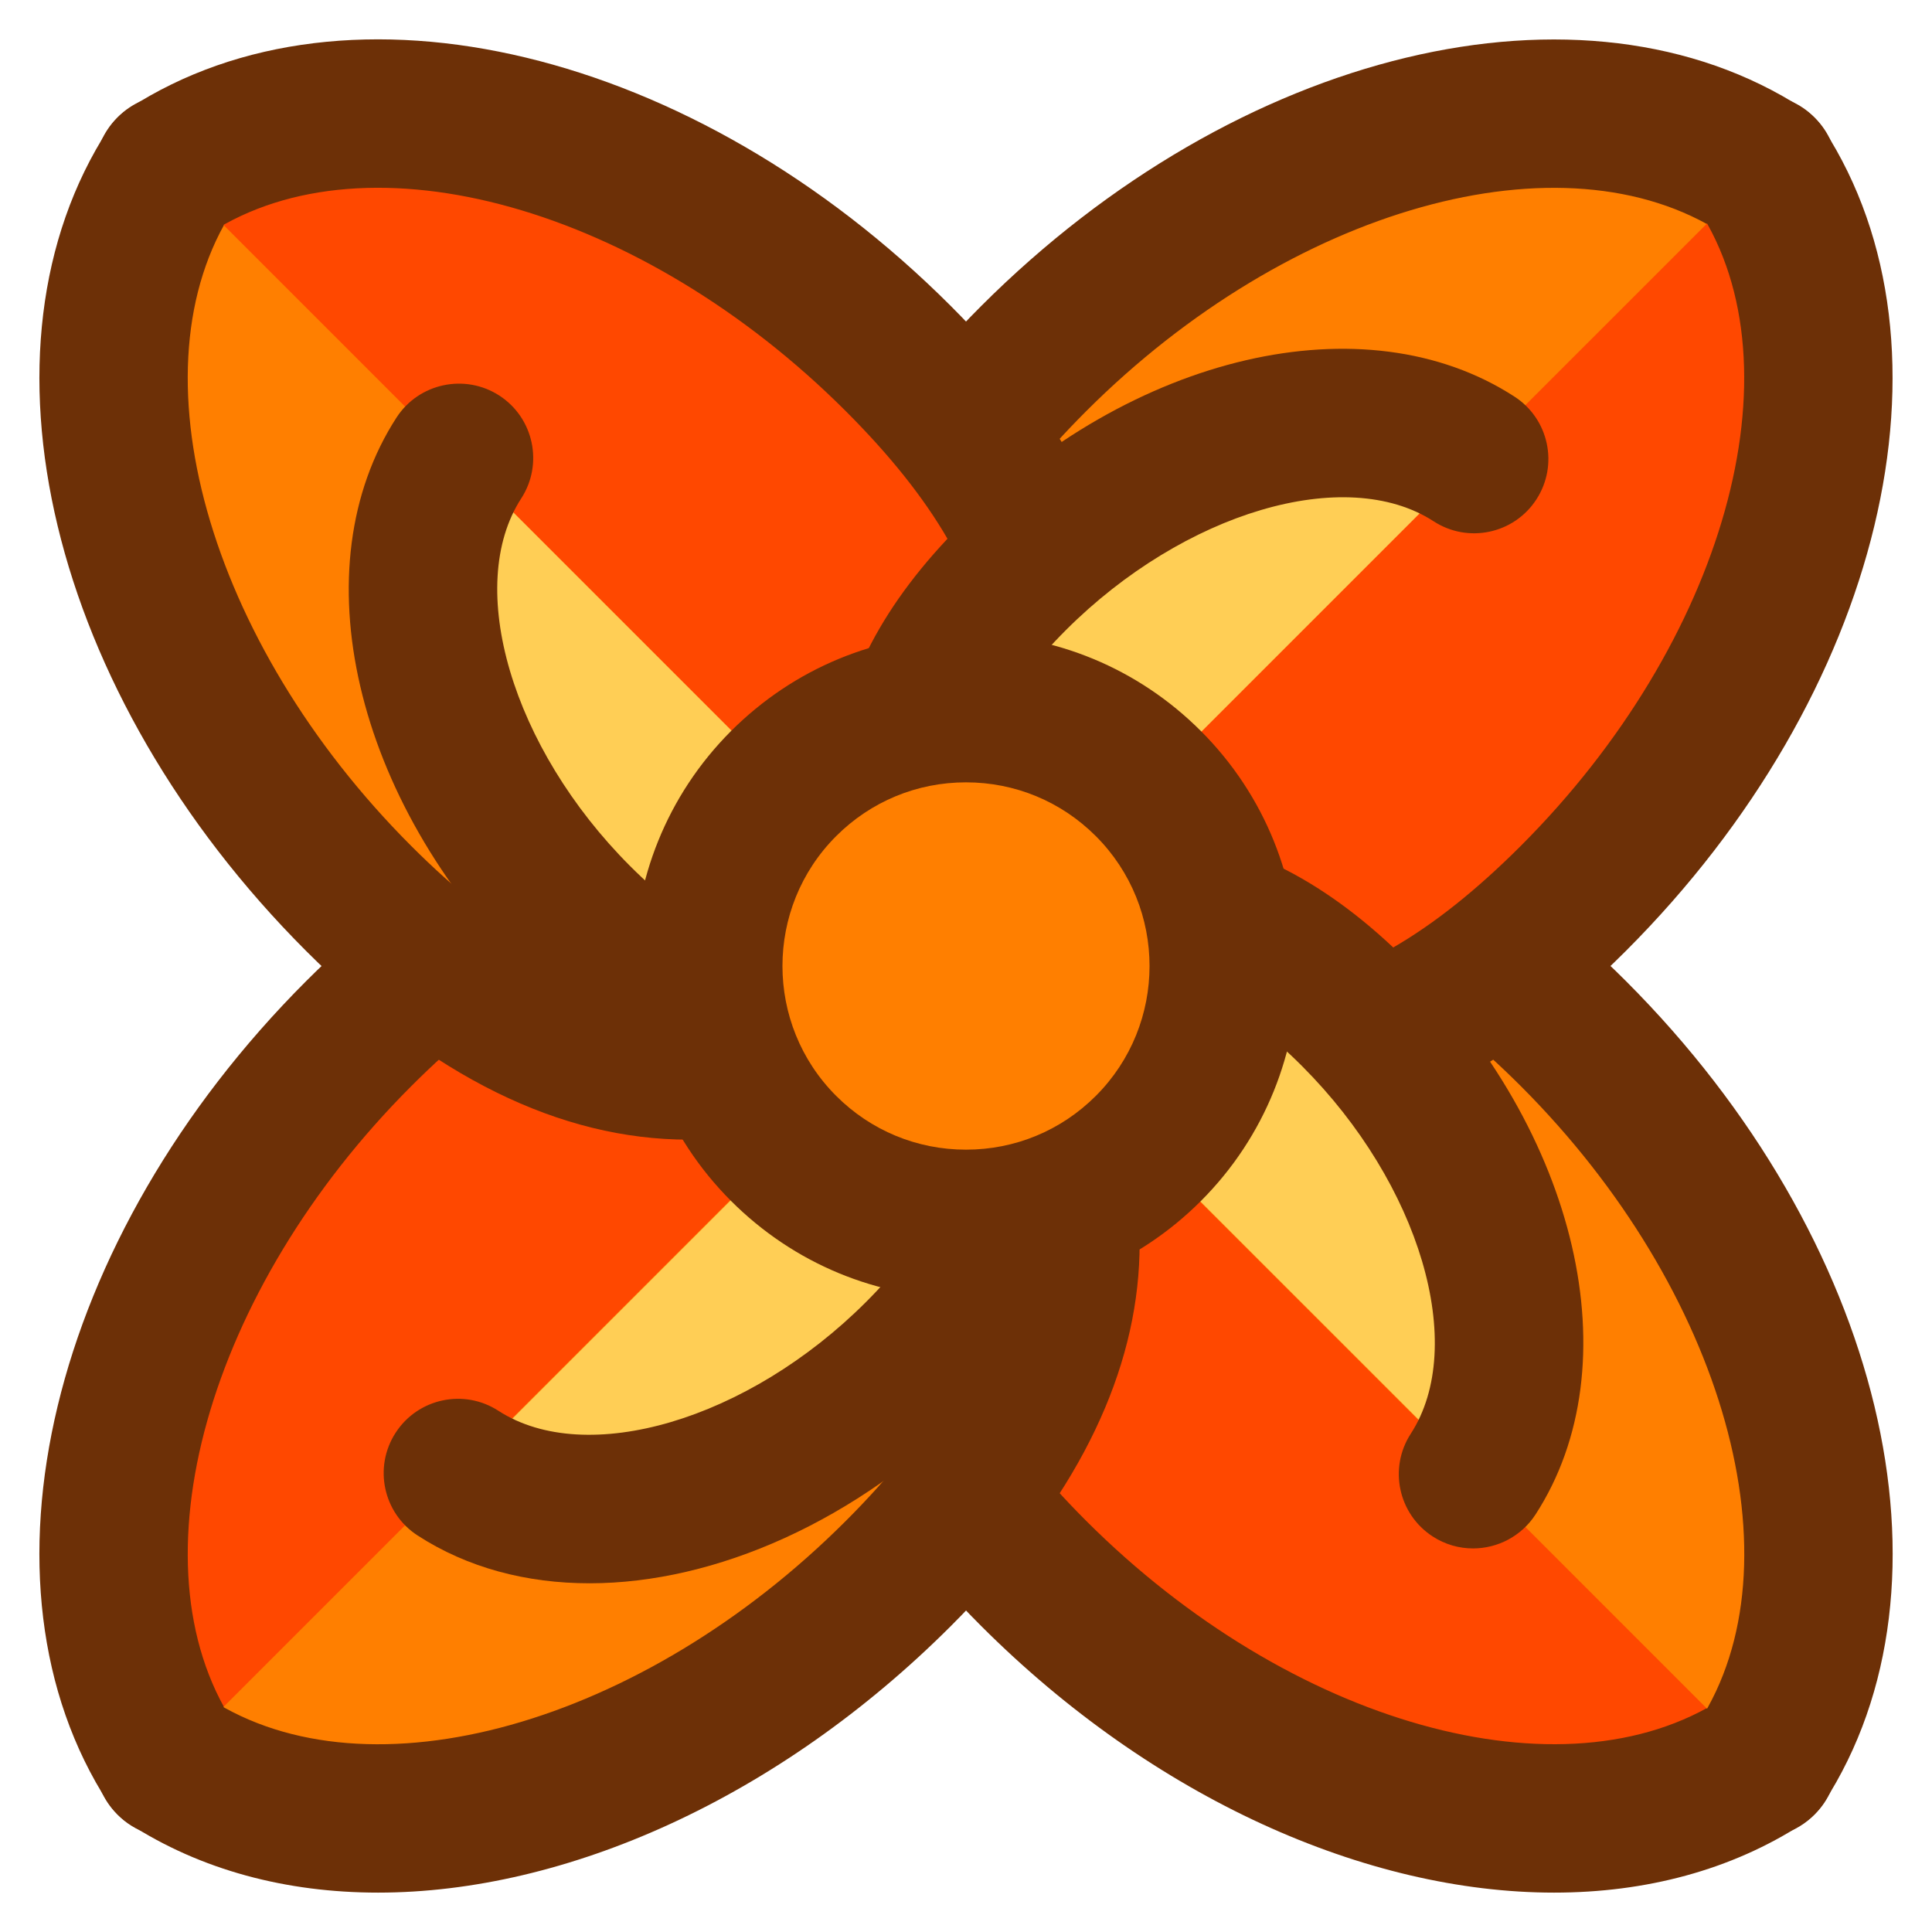 <?xml version="1.0" encoding="utf-8"?>
<!-- Generator: Adobe Illustrator 16.0.0, SVG Export Plug-In . SVG Version: 6.00 Build 0)  -->
<!DOCTYPE svg PUBLIC "-//W3C//DTD SVG 1.1//EN" "http://www.w3.org/Graphics/SVG/1.1/DTD/svg11.dtd">
<svg version="1.1" xmlns="http://www.w3.org/2000/svg" xmlns:xlink="http://www.w3.org/1999/xlink" x="0px" y="0px" width="65px"
	 height="65px" viewBox="0 0 65 65" enable-background="new 0 0 65 65" xml:space="preserve">
<g id="Layer_1">
	<g>
		<g>
			<path fill="#FF4800" d="M59.305,59.254c-6.246,4.047-16.682,1.526-24.531-6.321c-7.85-7.849-6.555-14.472-1.824-20.032"/>
			<path fill="#6D3007" d="M52.285,63.675c-6.312,0-13.471-3.167-19.279-8.975c-7.736-7.735-8.414-15.834-1.961-23.42
				c0.895-1.053,2.473-1.179,3.524-0.284s1.179,2.473,0.284,3.524c-4.755,5.589-4.234,10.723,1.688,16.645
				c6.871,6.868,16.072,9.443,21.404,5.991c1.159-0.751,2.707-0.42,3.457,0.738c0.751,1.159,0.421,2.707-0.738,3.457
				C58.243,62.921,55.364,63.675,52.285,63.675z"/>
		</g>
		<g>
			<g>
				<g>
					<g>
						<g>
							<g>
								<path fill="#FF7F00" d="M59.307,5.75c-6.252-4.051-16.686-1.53-24.533,6.318c-7.85,7.848-6.557,14.47-1.82,20.035"/>
								<path fill="#6D3007" d="M32.954,34.604c-0.707,0-1.41-0.299-1.905-0.88c-6.457-7.588-5.78-15.688,1.957-23.423
									c8.639-8.642,20.271-11.435,27.66-6.648c1.159,0.75,1.489,2.298,0.738,3.457c-0.751,1.158-2.3,1.489-3.457,0.738
									C52.61,4.393,43.41,6.967,36.541,13.836c-5.923,5.922-6.442,11.056-1.684,16.647c0.895,1.052,0.768,2.629-0.284,3.524
									C34.103,34.408,33.527,34.604,32.954,34.604z"/>
							</g>
						</g>
					</g>
				</g>
				<g>
					<g>
						<g>
							<path fill="#FF4800" d="M5.746,59.305c-4.047-6.248-1.527-16.682,6.322-24.529c7.846-7.849,14.471-6.557,20.033-1.824"/>
							<path fill="#6D3007" d="M5.748,61.805c-0.819,0-1.622-0.402-2.101-1.141c-4.784-7.388-1.986-19.019,6.653-27.656
								c7.735-7.738,15.834-8.415,23.421-1.961c1.052,0.895,1.179,2.473,0.284,3.524c-0.896,1.052-2.473,1.178-3.524,0.284
								c-5.592-4.758-10.727-4.235-16.645,1.688c-6.871,6.868-9.446,16.069-5.992,21.402c0.75,1.159,0.419,2.707-0.739,3.458
								C6.686,61.675,6.214,61.805,5.748,61.805z"/>
						</g>
						<g>
							<g>
								<path fill="#FF7F00" d="M5.695,59.252c6.25,4.051,16.684,1.53,24.531-6.318c7.85-7.848,6.557-14.471,1.82-20.035"/>
								<path fill="#6D3007" d="M12.72,63.675c-3.081,0-5.961-0.755-8.384-2.325c-1.159-0.751-1.489-2.299-0.738-3.457
									c0.751-1.161,2.301-1.489,3.457-0.738c5.334,3.455,14.534,0.883,21.404-5.988c5.924-5.922,6.442-11.057,1.685-16.647
									c-0.896-1.051-0.769-2.629,0.283-3.523c1.049-0.896,2.628-0.769,3.523,0.283c6.459,7.587,5.782,15.687-1.956,23.423
									C26.188,60.508,19.031,63.675,12.72,63.675z"/>
							</g>
						</g>
					</g>
					<g>
						<g>
							<g>
								<path fill="#FFCE55" d="M15.408,49.561c3.947,2.558,10.541,0.967,15.498-3.992c4.961-4.959,4.145-9.145,1.154-12.66"/>
								<path fill="#6D3007" d="M19.833,53.268c-2.119,0-4.107-0.522-5.784-1.609c-1.159-0.75-1.489-2.299-0.738-3.457
									c0.751-1.159,2.299-1.489,3.457-0.738c2.964,1.917,8.397,0.313,12.37-3.662c4.23-4.229,2.989-6.955,1.019-9.272
									c-0.895-1.052-0.768-2.63,0.284-3.524c1.053-0.894,2.631-0.767,3.524,0.284c4.375,5.144,3.916,10.843-1.291,16.049
									C28.833,51.179,24.071,53.268,19.833,53.268z"/>
							</g>
						</g>
					</g>
				</g>
			</g>
			<g>
				<g>
					<g>
						<g>
							<g>
								<path fill="#FF7F00" d="M5.748,5.694c-4.051,6.251-1.529,16.685,6.318,24.532c7.848,7.849,14.471,6.557,20.035,1.82"/>
								<path fill="#6D3007" d="M23.162,38.342c-4.302,0-8.637-2.12-12.863-6.348C1.659,23.354-1.137,11.722,3.65,4.335
									c0.751-1.16,2.3-1.49,3.457-0.738c1.159,0.751,1.489,2.299,0.738,3.457c-3.456,5.333-0.881,14.535,5.988,21.405
									c5.923,5.922,11.057,6.443,16.647,1.685c1.049-0.896,2.629-0.77,3.523,0.283c0.896,1.051,0.769,2.629-0.283,3.523
									C30.28,36.88,26.732,38.342,23.162,38.342z"/>
							</g>
						</g>
						<g>
							<path fill="#FF4800" d="M5.697,5.746c6.246-4.047,16.682-1.526,24.529,6.322c7.85,7.848,6.555,14.471,1.822,20.031"/>
							<path fill="#6D3007" d="M32.048,34.6c-0.573,0-1.148-0.195-1.619-0.596c-1.052-0.896-1.179-2.473-0.284-3.524
								c4.757-5.589,4.237-10.722-1.686-16.644c-6.87-6.87-16.071-9.444-21.402-5.992C5.899,8.597,4.351,8.264,3.6,7.105
								C2.849,5.946,3.179,4.398,4.338,3.648c7.384-4.788,19.017-1.989,27.656,6.652c7.737,7.735,8.415,15.833,1.959,23.419
								C33.458,34.301,32.755,34.6,32.048,34.6z"/>
						</g>
					</g>
					<g>
						<g>
							<g>
								<path fill="#FFCE55" d="M15.439,15.407c-2.557,3.947-0.965,10.542,3.994,15.5c4.959,4.959,9.143,4.144,12.658,1.151"/>
								<path fill="#6D3007" d="M26.455,36.941c-2.963,0.001-5.949-1.427-8.789-4.267c-5.764-5.763-7.583-13.597-4.325-18.627
									c0.751-1.157,2.301-1.487,3.458-0.739c1.158,0.751,1.489,2.299,0.739,3.458c-1.921,2.964-0.312,8.399,3.663,12.373
									c4.229,4.229,6.955,2.986,9.271,1.016c1.049-0.896,2.628-0.769,3.523,0.283c0.896,1.051,0.769,2.629-0.283,3.523
									C31.376,35.951,28.923,36.941,26.455,36.941z"/>
							</g>
						</g>
					</g>
				</g>
				<g>
					<g>
						<g>
							<g>
								<path fill="#FF7F00" d="M59.252,59.306c4.051-6.25,1.531-16.683-6.318-24.532c-7.848-7.848-14.471-6.557-20.035-1.82"/>
								<path fill="#6D3007" d="M59.25,61.806c-0.467,0-0.938-0.13-1.357-0.402c-1.159-0.751-1.489-2.299-0.738-3.457
									c3.456-5.333,0.882-14.535-5.988-21.405c-5.924-5.922-11.057-6.441-16.647-1.685c-1.05,0.894-2.629,0.769-3.523-0.283
									c-0.896-1.051-0.769-2.629,0.283-3.523c7.586-6.458,15.685-5.782,23.423,1.956c8.641,8.64,11.437,20.272,6.648,27.659
									C60.871,61.404,60.068,61.806,59.25,61.806z"/>
							</g>
						</g>
					</g>
					<g>
						<path fill="#FF4800" d="M59.254,5.696c4.047,6.249,1.527,16.683-6.32,24.53c-7.848,7.849-14.473,6.557-20.035,1.824"/>
						<path fill="#6D3007" d="M41.836,38.343c-3.57,0-7.116-1.46-10.558-4.388c-1.052-0.895-1.179-2.473-0.284-3.524
							c0.896-1.053,2.474-1.179,3.524-0.284c5.589,4.755,10.723,4.236,16.647-1.688c6.868-6.869,9.443-16.07,5.989-21.403
							c-0.75-1.159-0.419-2.707,0.739-3.458c1.158-0.75,2.707-0.42,3.458,0.739c4.784,7.388,1.987,19.02-6.651,27.657
							C50.474,36.223,46.138,38.343,41.836,38.343z"/>
					</g>
					<g>
						<g>
							<g>
								<path fill="#FFCE55" d="M49.594,15.441c-3.949-2.56-10.543-0.967-15.502,3.992c-4.957,4.96-4.143,9.145-1.15,12.66"/>
								<path fill="#6D3007" d="M32.942,34.594c-0.707,0-1.41-0.299-1.904-0.88c-4.376-5.141-3.919-10.84,1.285-16.048
									c5.765-5.765,13.602-7.582,18.63-4.322c1.159,0.751,1.489,2.299,0.738,3.457c-0.751,1.161-2.301,1.489-3.457,0.738
									c-2.965-1.921-8.399-0.313-12.375,3.662c-4.227,4.229-2.985,6.956-1.015,9.272c0.896,1.051,0.769,2.629-0.283,3.523
									C34.092,34.397,33.516,34.594,32.942,34.594z"/>
							</g>
						</g>
					</g>
					<g>
						<g>
							<g>
								<path fill="#FFCE55" d="M49.561,49.595c2.559-3.948,0.965-10.543-3.992-15.5c-4.959-4.961-9.145-4.145-12.662-1.152"/>
								<path fill="#6D3007" d="M49.559,52.095c-0.467,0-0.938-0.13-1.357-0.402c-1.159-0.751-1.489-2.299-0.738-3.457
									c1.92-2.964,0.312-8.398-3.662-12.373c-4.229-4.229-6.957-2.987-9.274-1.016c-1.052,0.896-2.63,0.769-3.524-0.284
									c-0.895-1.052-0.768-2.63,0.284-3.524c5.145-4.376,10.844-3.918,16.051,1.289c5.763,5.764,7.581,13.598,4.321,18.627
									C51.18,51.692,50.377,52.095,49.559,52.095z"/>
							</g>
						</g>
					</g>
				</g>
			</g>
			<g>
				<circle fill="#FF7F00" cx="32.5" cy="32.5" r="8.679"/>
				<path fill="#6D3007" d="M32.5,43.679c-2.985,0-5.793-1.163-7.904-3.274c-4.357-4.358-4.357-11.45-0.001-15.81
					c2.113-2.111,4.92-3.273,7.905-3.273c2.986,0,5.794,1.163,7.904,3.274c4.357,4.358,4.357,11.45,0,15.809
					C38.293,42.516,35.485,43.679,32.5,43.679z M32.5,26.321c-1.65,0-3.202,0.643-4.369,1.81c-2.408,2.408-2.408,6.329,0,8.738
					c1.167,1.167,2.719,1.81,4.369,1.81s3.202-0.643,4.369-1.81c2.408-2.409,2.408-6.329,0-8.738
					C35.702,26.964,34.15,26.321,32.5,26.321z"/>
			</g>
		</g>
	</g>
</g>
<g id="nyt_x5F_exporter_x5F_info" display="none">
</g>
</svg>

